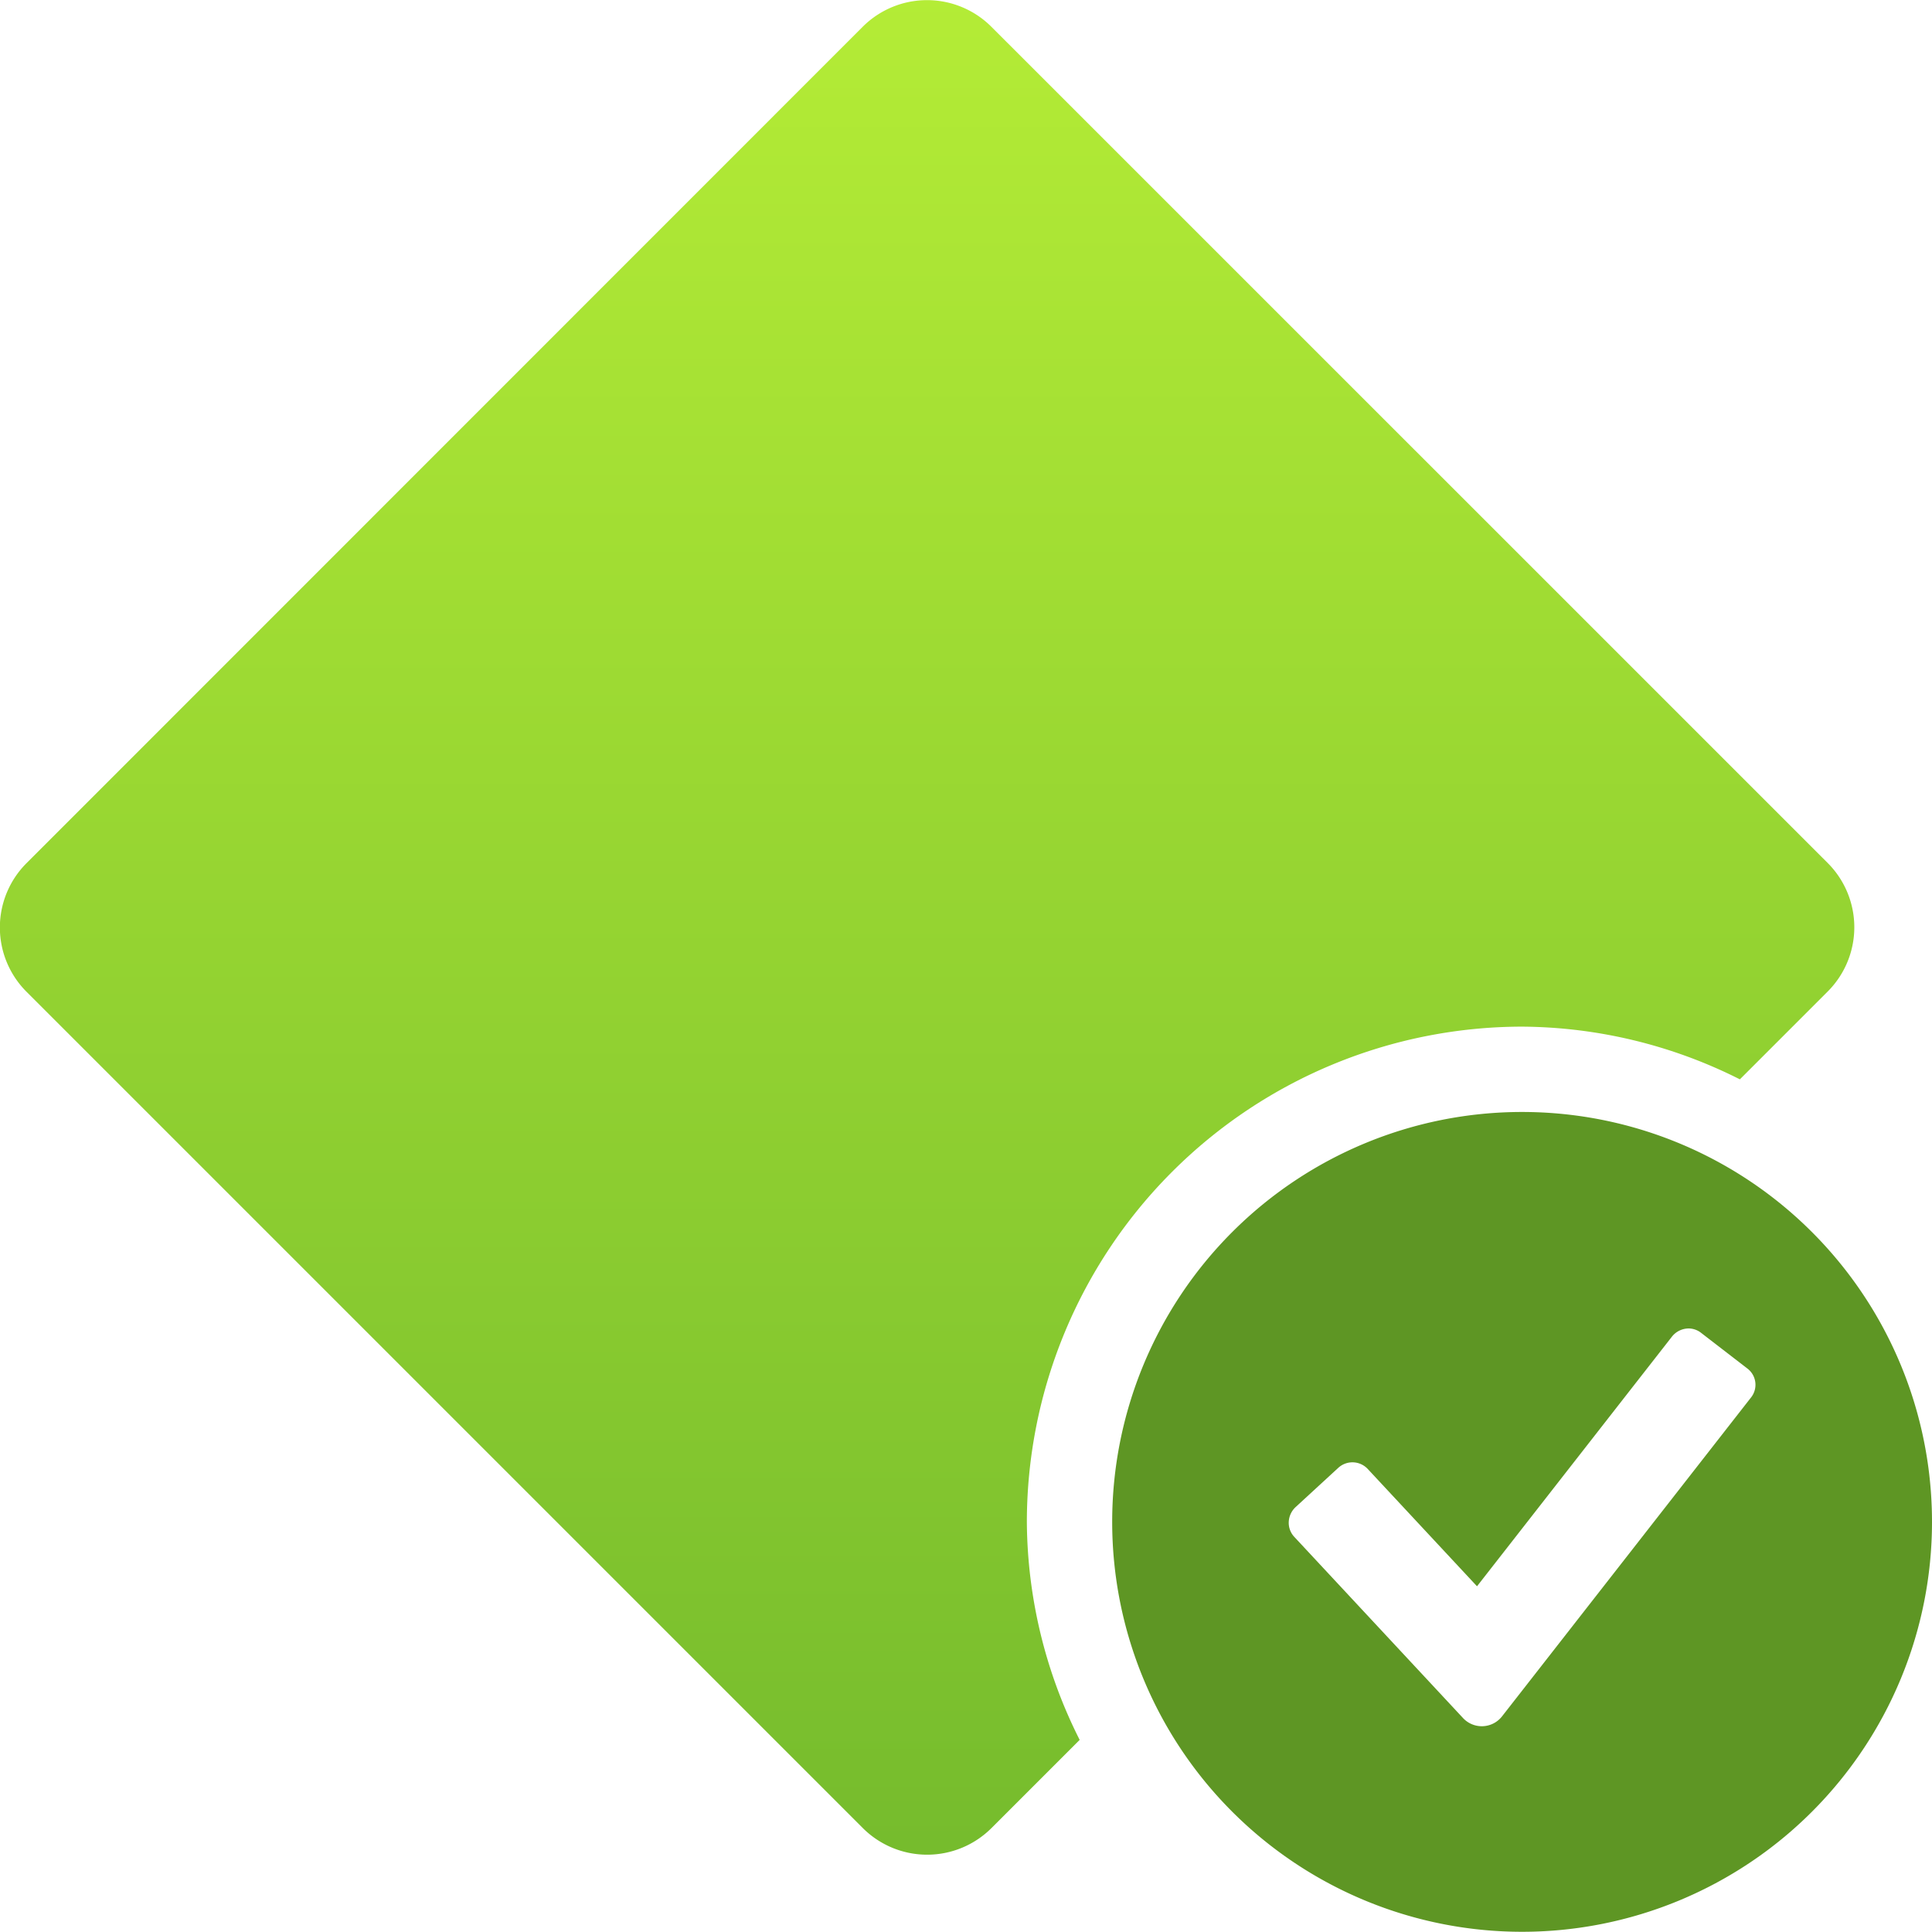<svg xmlns="http://www.w3.org/2000/svg" width="18" height="18" viewBox="0 0 18 18"><defs><linearGradient id="fb9223e9-95ad-4019-b407-45a899bd2347" x1="8.638" x2="8.638" y1="-.078" y2="17.197" gradientUnits="userSpaceOnUse"><stop offset="0" stop-color="#b4ec36"/><stop offset="1" stop-color="#76bc2d"/></linearGradient></defs><path fill="url(#fb9223e9-95ad-4019-b407-45a899bd2347)" d="M9.567,14.179a4.619,4.619,0,0,1,4.614-4.614,4.56,4.56,0,0,1,2.029.491l.817-.817a.847.847,0,0,0,0-1.2L9.237.25a.848.848,0,0,0-1.2,0L.248,8.041a.847.847,0,0,0,0,1.2l7.79,7.79a.848.848,0,0,0,1.2,0l.821-.821A4.56,4.56,0,0,1,9.567,14.179Z"/><path fill="#5e9624" d="M14.181,10.36A3.819,3.819,0,1,0,18,14.179,3.819,3.819,0,0,0,14.181,10.36Zm2.136,2.656-2.323,2.975a.239.239,0,0,1-.363.016l-1.573-1.689a.192.192,0,0,1-.051-.139.2.2,0,0,1,.062-.136l.4-.368a.195.195,0,0,1,.273.01l1.019,1.094,1.817-2.327a.2.2,0,0,1,.153-.075.19.19,0,0,1,.118.041l.432.333A.19.19,0,0,1,16.317,13.016Z"/></svg>